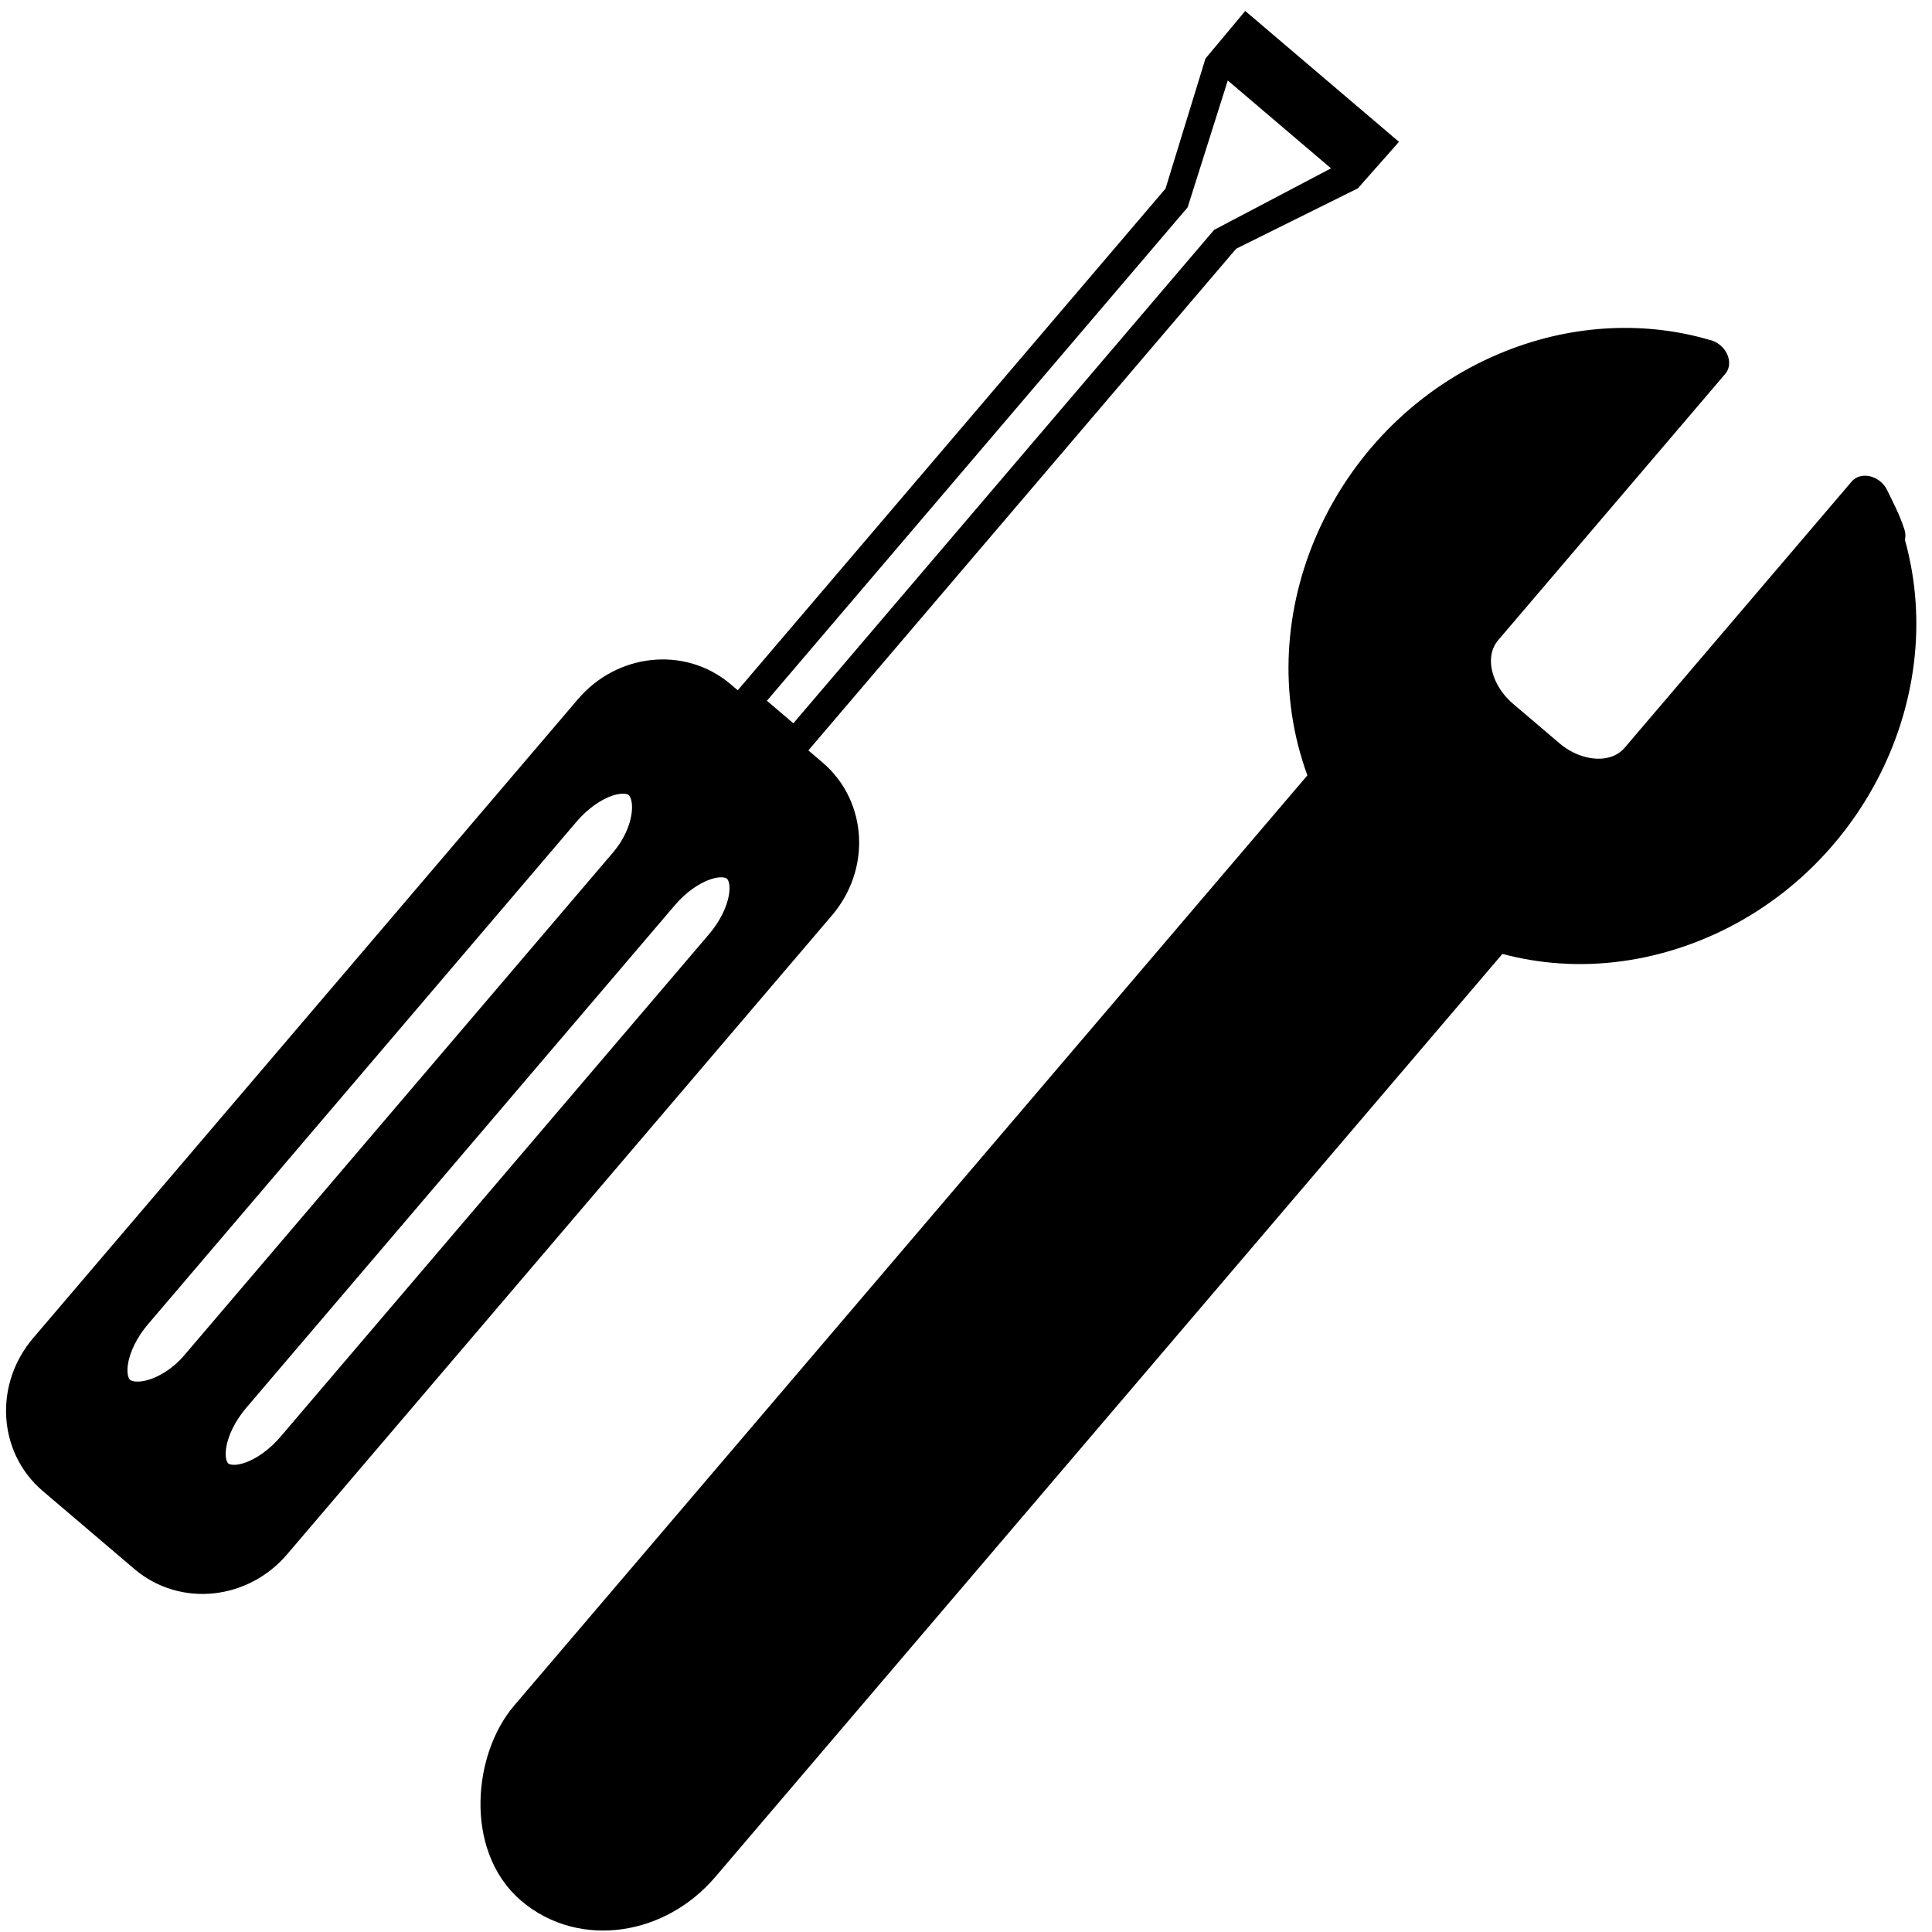 <?xml version="1.0" encoding="UTF-8" standalone="no"?>
<!-- Created with Inkscape (http://www.inkscape.org/) -->

<svg xmlns:dc="http://purl.org/dc/elements/1.1/" xmlns:cc="http://creativecommons.org/ns#" xmlns:rdf="http://www.w3.org/1999/02/22-rdf-syntax-ns#"
    xmlns="http://www.w3.org/2000/svg" xmlns:xlink="http://www.w3.org/1999/xlink" xmlns:sodipodi="http://sodipodi.sourceforge.net/DTD/sodipodi-0.dtd"
    xmlns:inkscape="http://www.inkscape.org/namespaces/inkscape" version="1.1" width="18.75" height="18.75"
    id="svg2" inkscape:version="0.48.5 r10040" sodipodi:docname="maintenance.svg">
  <sodipodi:namedview
     pagecolor="#ffffff"
     bordercolor="#666666"
     borderopacity="1"
     objecttolerance="10"
     gridtolerance="10"
     guidetolerance="10"
     inkscape:pageopacity="0"
     inkscape:pageshadow="2"
     inkscape:window-width="1366"
     inkscape:window-height="684"
     id="namedview3509"
     showgrid="false"
     inkscape:zoom="16"
     inkscape:cx="3.2393809"
     inkscape:cy="7.3950386"
     inkscape:window-x="-8"
     inkscape:window-y="-8"
     inkscape:window-maximized="1"
     inkscape:current-layer="svg2"
     units="pt"
     inkscape:document-units="mm"
     fit-margin-top="0"
     fit-margin-left="0"
     fit-margin-right="0"
     fit-margin-bottom="0" />
  <defs
     id="defs4">
    <inkscape:path-effect
       effect="spiro"
       id="path-effect3845"
       is_visible="true" />
    <inkscape:path-effect
       effect="rough_hatches"
       id="path-effect3843"
       is_visible="true"
       direction="2.75,7.196 , 0.587,0"
       dist_rdm="75;1"
       growth="0"
       do_bend="true"
       bender="2.75,12.196 , 5,0"
       bottom_edge_variation="0.827;1"
       top_edge_variation="0.827;1"
       bottom_tgt_variation="0;1"
       top_tgt_variation="0;1"
       scale_bf="1"
       scale_bb="1"
       scale_tf="1"
       scale_tb="1"
       top_smth_variation="0;1"
       bottom_smth_variation="0;1"
       fat_output="true"
       stroke_width_top="1"
       stroke_width_bottom="1"
       front_thickness="1"
       back_thickness="0.25" />
    <linearGradient
       id="linearGradient3802">
      <stop
         style="stop-color:#000000;stop-opacity:1;"
         offset="0"
         id="stop3804" />
      <stop
         style="stop-color:#000000;stop-opacity:0.233;"
         offset="1"
         id="stop3806" />
    </linearGradient>
    <linearGradient
       id="linearGradient3801">
      <stop
         id="stop3803"
         style="stop-color:#000000;stop-opacity:0"
         offset="0" />
    </linearGradient>
    <linearGradient
       inkscape:collect="always"
       xlink:href="#linearGradient3802"
       id="linearGradient3808"
       x1="165.714"
       y1="799.505"
       x2="315.714"
       y2="799.505"
       gradientUnits="userSpaceOnUse" />
  </defs>
  <g
     style="fill:none;stroke:url(#linearGradient3808);stroke-width:3.997;stroke-miterlimit:4;stroke-opacity:1;stroke-dasharray:none"
     id="g3834"
     transform="matrix(0.494,0,0,0.532,-38.546,-486.449)" />
  <g
     id="g3911"
     transform="matrix(0.457,0.389,-0.359,0.421,8.286,2.769)">
    <path
       inkscape:connector-curvature="0"
       id="rect3796"
       d="m 2.672,7.061 c -0.769,0 -1.391,0.715 -1.391,1.601 l 0,14.73 c 0,0.886 0.621,1.601 1.391,1.601 l 1.947,0 c 0.769,0 1.391,-0.715 1.391,-1.601 l 0,-14.73 c 0,-0.886 -0.621,-1.601 -1.391,-1.601 l -1.947,0 z m -0.093,1.975 c 0.388,0 0.742,0.582 0.742,1.281 l 0,11.582 c 0,0.698 -0.354,1.281 -0.742,1.281 -0.388,0 -0.695,-0.582 -0.695,-1.281 l 0,-11.582 c 0,-0.698 0.307,-1.281 0.695,-1.281 z m 2.086,0 c 0.388,0 0.695,0.582 0.695,1.281 l 0,11.582 c 0,0.698 -0.307,1.281 -0.695,1.281 -0.388,0 -0.695,-0.582 -0.695,-1.281 l 0,-11.582 c 0,-0.698 0.307,-1.281 0.695,-1.281 z"
       style="fill:#000000;fill-opacity:1;stroke:#000000;stroke-width:0.665;stroke-linecap:square;stroke-linejoin:round;stroke-miterlimit:4;stroke-opacity:1;stroke-dasharray:none;stroke-dashoffset:0" />
    <path
       sodipodi:nodetypes="cccccccccccccccccccccc"
       inkscape:connector-curvature="0"
       id="rect3867"
       d="m 1.948,-7.027 0.873,2.191 0,11.703 0,0.288 0.25,0 1,0 0.25,0 0,-0.288 0,-11.703 0.864,-2.191 0.018,-1.088 -3.265,0 z m 0.484,0.039 2.218,0 0.001,-0.017 -0.799,2.168 0,11.374 -0.562,0 0,-11.374 -0.844,-2.168 z"
       style="font-size:medium;font-style:normal;font-variant:normal;font-weight:normal;font-stretch:normal;text-indent:0;text-align:start;text-decoration:none;line-height:normal;letter-spacing:normal;word-spacing:normal;text-transform:none;direction:ltr;block-progression:tb;writing-mode:lr-tb;text-anchor:start;baseline-shift:baseline;color:#000000;fill:#000000;fill-opacity:1;stroke:none;stroke-width:0.484;marker:none;visibility:visible;display:inline;overflow:visible;enable-background:accumulate;font-family:Sans;-inkscape-font-specification:Sans" />
    <g
       transform="matrix(1.477,0,0,1.337,-6.07,1.193)"
       id="g3907">
      <rect
         style="fill:#000000;fill-opacity:1;stroke:#000000;stroke-width:0.418;stroke-linecap:square;stroke-linejoin:round;stroke-miterlimit:4;stroke-opacity:1;stroke-dasharray:none;stroke-dashoffset:0"
         id="rect3877"
         width="2.475"
         height="19.799"
         x="11.579"
         y="-1.933"
         ry="1.679" />
      <path
         style="fill:#000000;fill-opacity:1;stroke:#000000;stroke-width:0.486;stroke-linecap:square;stroke-linejoin:round;stroke-miterlimit:4;stroke-opacity:1;stroke-dasharray:none;stroke-dashoffset:0"
         d="m 11.756,-7.418 c -0.616,0.325 -1.164,0.921 -1.523,1.731 -0.859,1.936 -0.344,4.405 1.133,5.531 1.477,1.127 3.359,0.469 4.218,-1.468 0.859,-1.936 0.344,-4.405 -1.133,-5.531 l 0,-0.038 c -0.123,-0.092 -0.263,-0.158 -0.391,-0.226 l 0,4.591 c 0,0.425 -0.379,0.753 -0.82,0.753 l -0.664,0 c -0.442,0 -0.82,-0.327 -0.82,-0.753 l 0,-4.591 z"
         id="path3881"
         inkscape:connector-curvature="0" />
    </g>
  </g>
</svg>
